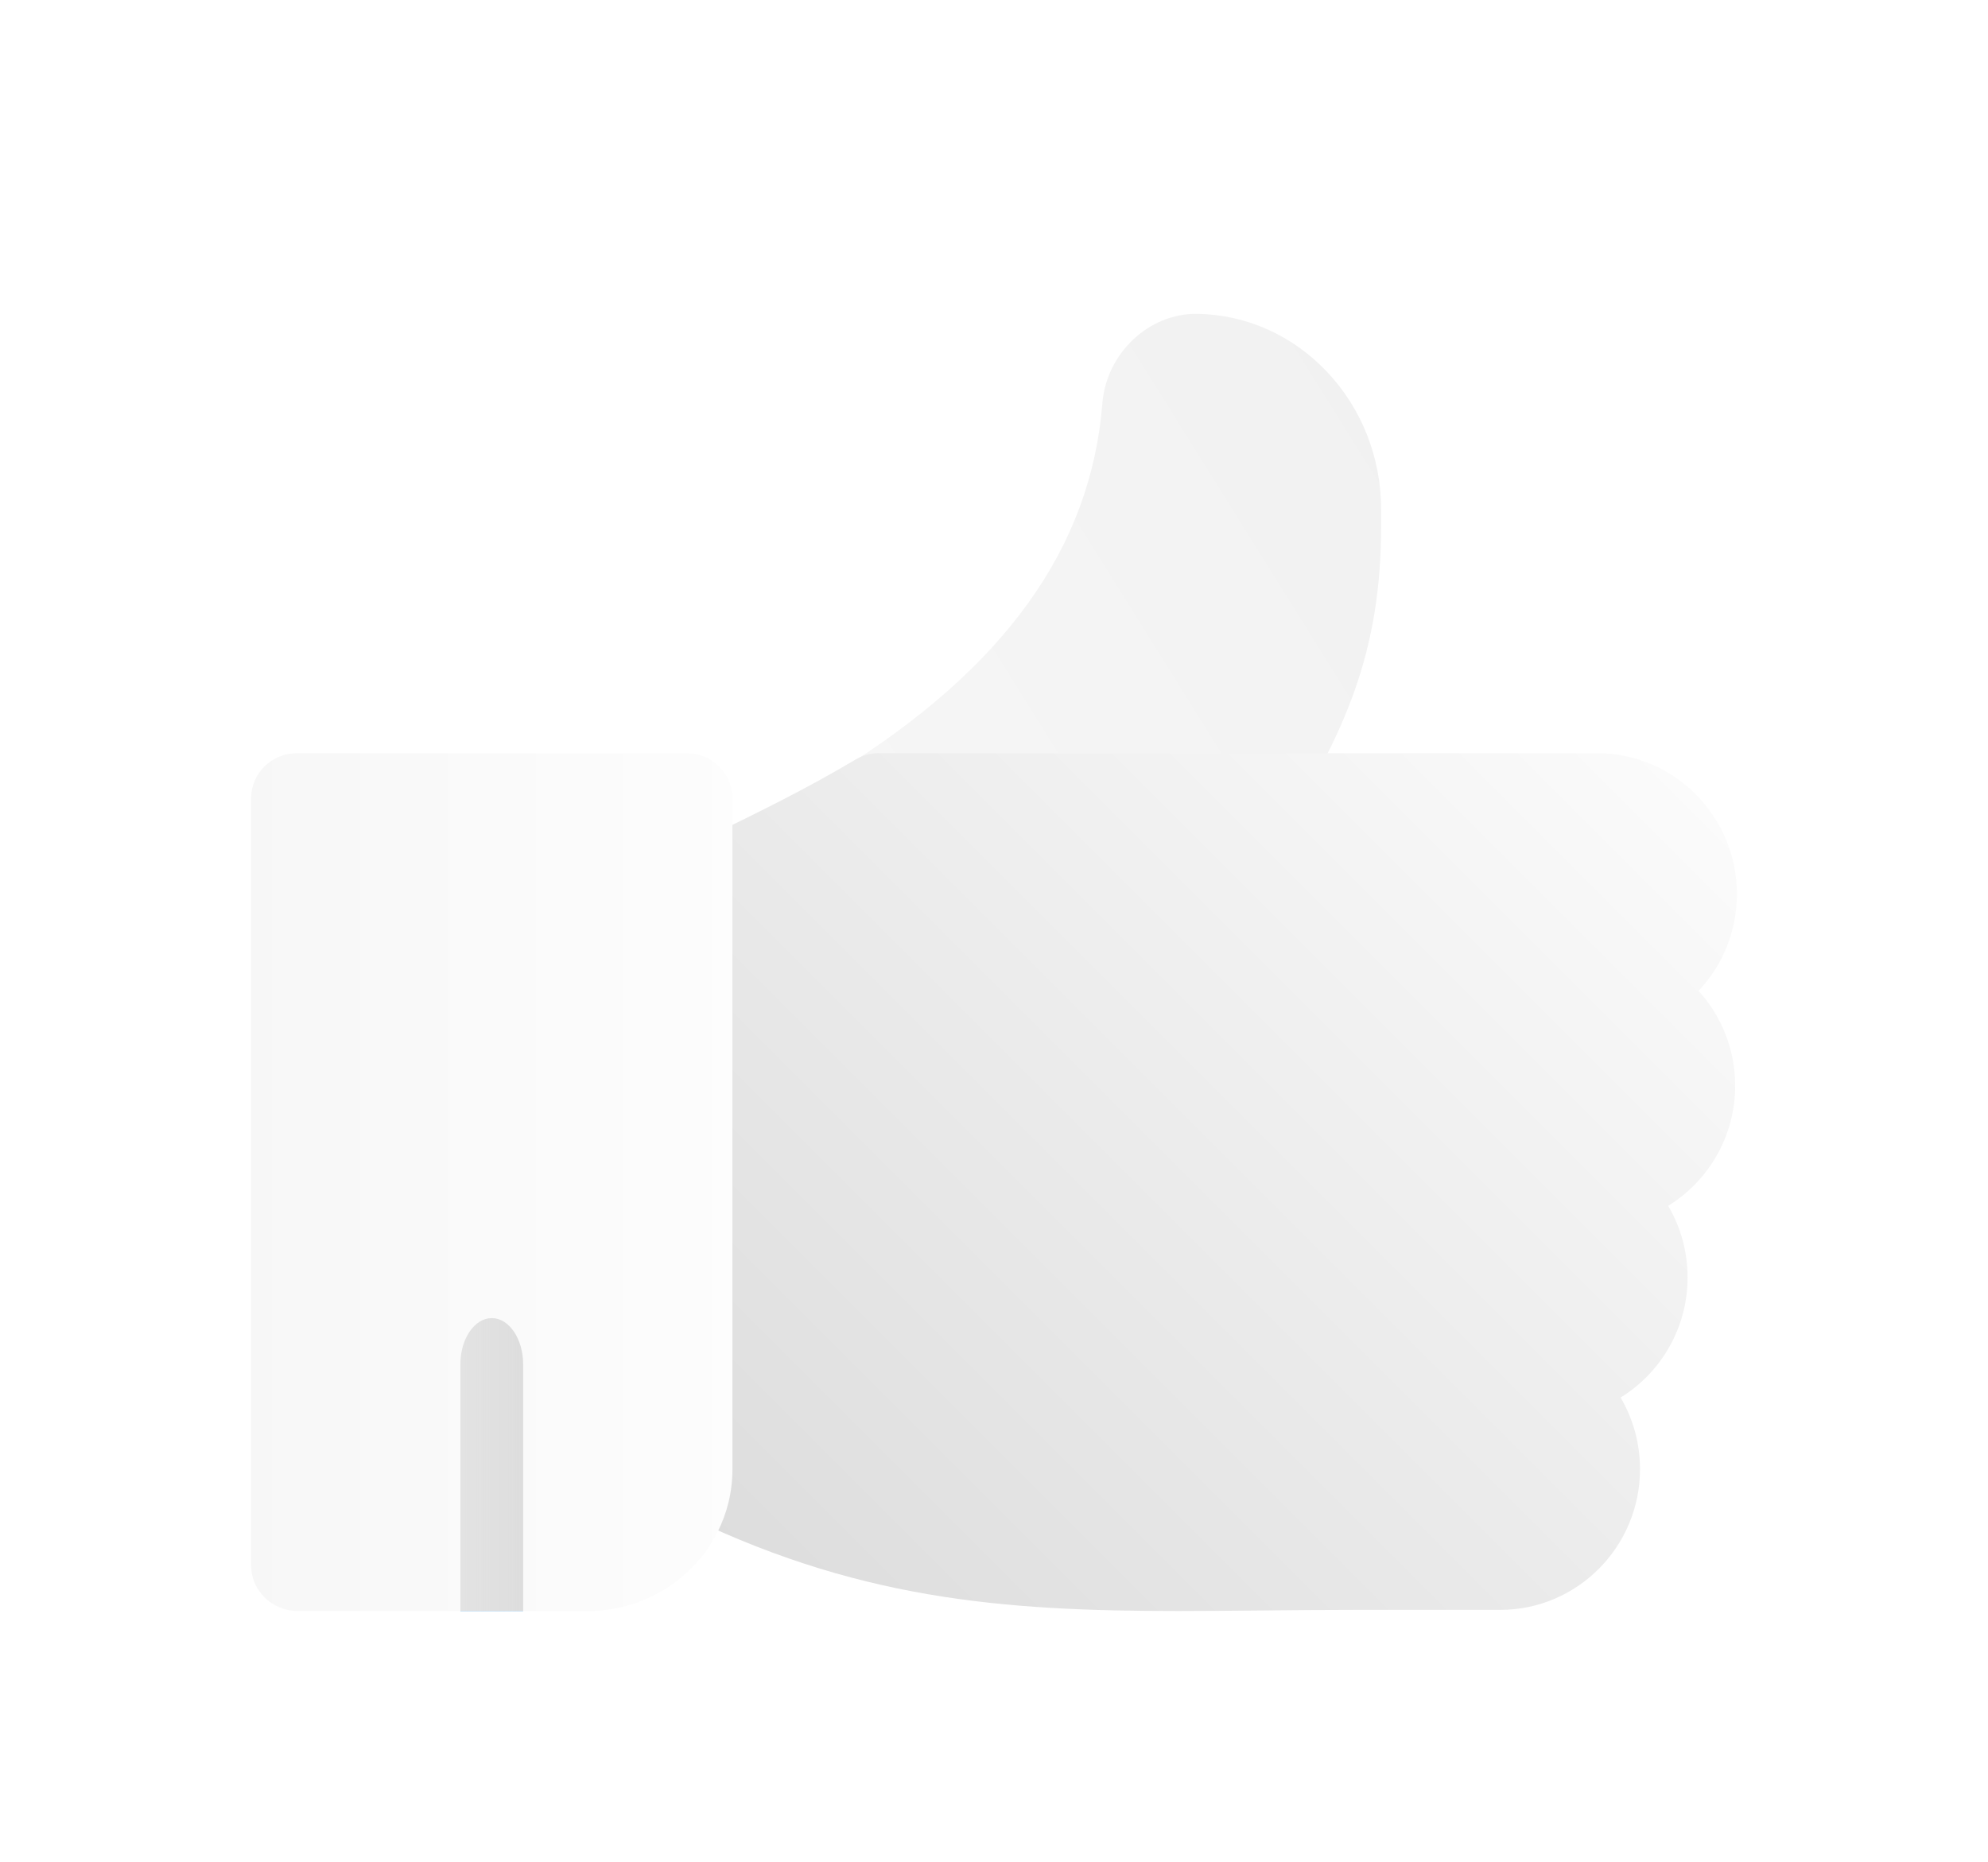 <svg width="95" height="89" viewBox="0 0 95 89" fill="none" xmlns="http://www.w3.org/2000/svg">
    <g filter="url(#filter0_d)">
        <path d="M59.382 26H41.112C40.16 26 39.326 25.332 39.075 24.369C38.824 23.405 39.218 22.384 40.038 21.876C47.998 16.942 52.132 11.186 52.678 4.28C52.868 1.883 54.903 -0.031 57.213 0C59.57 0.04 61.778 1.031 63.432 2.792C65.087 4.554 65.999 6.887 66 9.362C66 9.362 66 9.363 66 9.363V10.107C66 16.153 64.293 20.008 61.144 25.006C60.752 25.627 60.091 26 59.382 26Z"
              fill="url(#paint0_linear)"/>
        <path d="M83 27.729C83 24.019 80.004 21 76.322 21H41.977C41.595 21 41.22 21.103 40.892 21.299C38.481 22.735 36.047 23.918 34.091 24.868C33.408 25.2 32.764 25.513 32.178 25.808C31.456 26.172 31 26.915 31 27.729V55.217C31 56.03 31.456 56.774 32.178 57.138C40.789 61.475 47.947 62 56.295 62C57.587 62 58.909 61.987 60.269 61.975C61.772 61.96 63.327 61.945 64.956 61.945H71.694C75.376 61.945 78.371 58.927 78.371 55.217C78.371 53.969 78.033 52.8 77.443 51.797C79.362 50.614 80.644 48.482 80.644 46.054C80.644 44.806 80.306 43.637 79.716 42.635C81.635 41.451 82.918 39.319 82.918 36.891C82.918 35.146 82.255 33.554 81.17 32.357C82.352 31.103 83 29.466 83 27.729Z"
              fill="url(#paint1_linear)"/>
        <path d="M25 50.234V62H22V50.234C22 49.001 22.672 48 23.5 48C24.328 48 25 49.001 25 50.234Z" fill="#73C3FF"/>
        <path d="M25 50.234V62H22V50.234C22 49.001 22.672 48 23.5 48C24.328 48 25 49.001 25 50.234Z" fill="#73C3FF"/>
        <path d="M32.816 21H14.184C12.978 21 12 21.963 12 23.149V59.824C12 61.011 12.978 61.973 14.184 62H28.158C30.835 61.973 33.157 60.453 34.279 58.244C34.741 57.34 35 56.318 35 55.239V23.149C35 21.963 34.022 21 32.816 21Z"
              fill="url(#paint2_linear)"/>
        <path d="M25 50.211V62H22V50.211C22 48.99 22.672 48 23.5 48C24.328 48 25 48.99 25 50.211Z"
              fill="url(#paint3_linear)"/>
    </g>
    <defs>
        <filter id="filter0_d" x="0" y="0" width="95" height="89" filterUnits="userSpaceOnUse"
                color-interpolation-filters="sRGB">
            <feFlood flood-opacity="0" result="BackgroundImageFix"/>
            <feColorMatrix in="SourceAlpha" type="matrix" values="0 0 0 0 0 0 0 0 0 0 0 0 0 0 0 0 0 0 127 0"/>
            <feOffset dy="15"/>
            <feGaussianBlur stdDeviation="6"/>
            <feColorMatrix type="matrix" values="0 0 0 0 0 0 0 0 0 0 0 0 0 0 0 0 0 0 0.06 0"/>
            <feBlend mode="normal" in2="BackgroundImageFix" result="effect1_dropShadow"/>
            <feBlend mode="normal" in="SourceGraphic" in2="effect1_dropShadow" result="shape"/>
        </filter>
        <linearGradient id="paint0_linear" x1="92.5" y1="-5.5" x2="42" y2="26" gradientUnits="userSpaceOnUse">
            <stop stop-color="#EDEDED"/>
            <stop offset="1" stop-color="#F6F6F6"/>
        </linearGradient>
        <linearGradient id="paint1_linear" x1="90" y1="20.5" x2="18" y2="92.5" gradientUnits="userSpaceOnUse">
            <stop stop-color="white"/>
            <stop offset="1" stop-color="#CBCBCB"/>
        </linearGradient>
        <linearGradient id="paint2_linear" x1="44.5" y1="27" x2="2.5" y2="27" gradientUnits="userSpaceOnUse">
            <stop stop-color="white"/>
            <stop offset="1" stop-color="#F5F5F5"/>
        </linearGradient>
        <linearGradient id="paint3_linear" x1="27" y1="53" x2="8.5" y2="53" gradientUnits="userSpaceOnUse">
            <stop stop-color="#DADADA"/>
            <stop offset="1" stop-color="#DBDBDB" stop-opacity="0"/>
            <stop offset="1" stop-color="#D9D9D9" stop-opacity="0.185"/>
        </linearGradient>
    </defs>
</svg>
